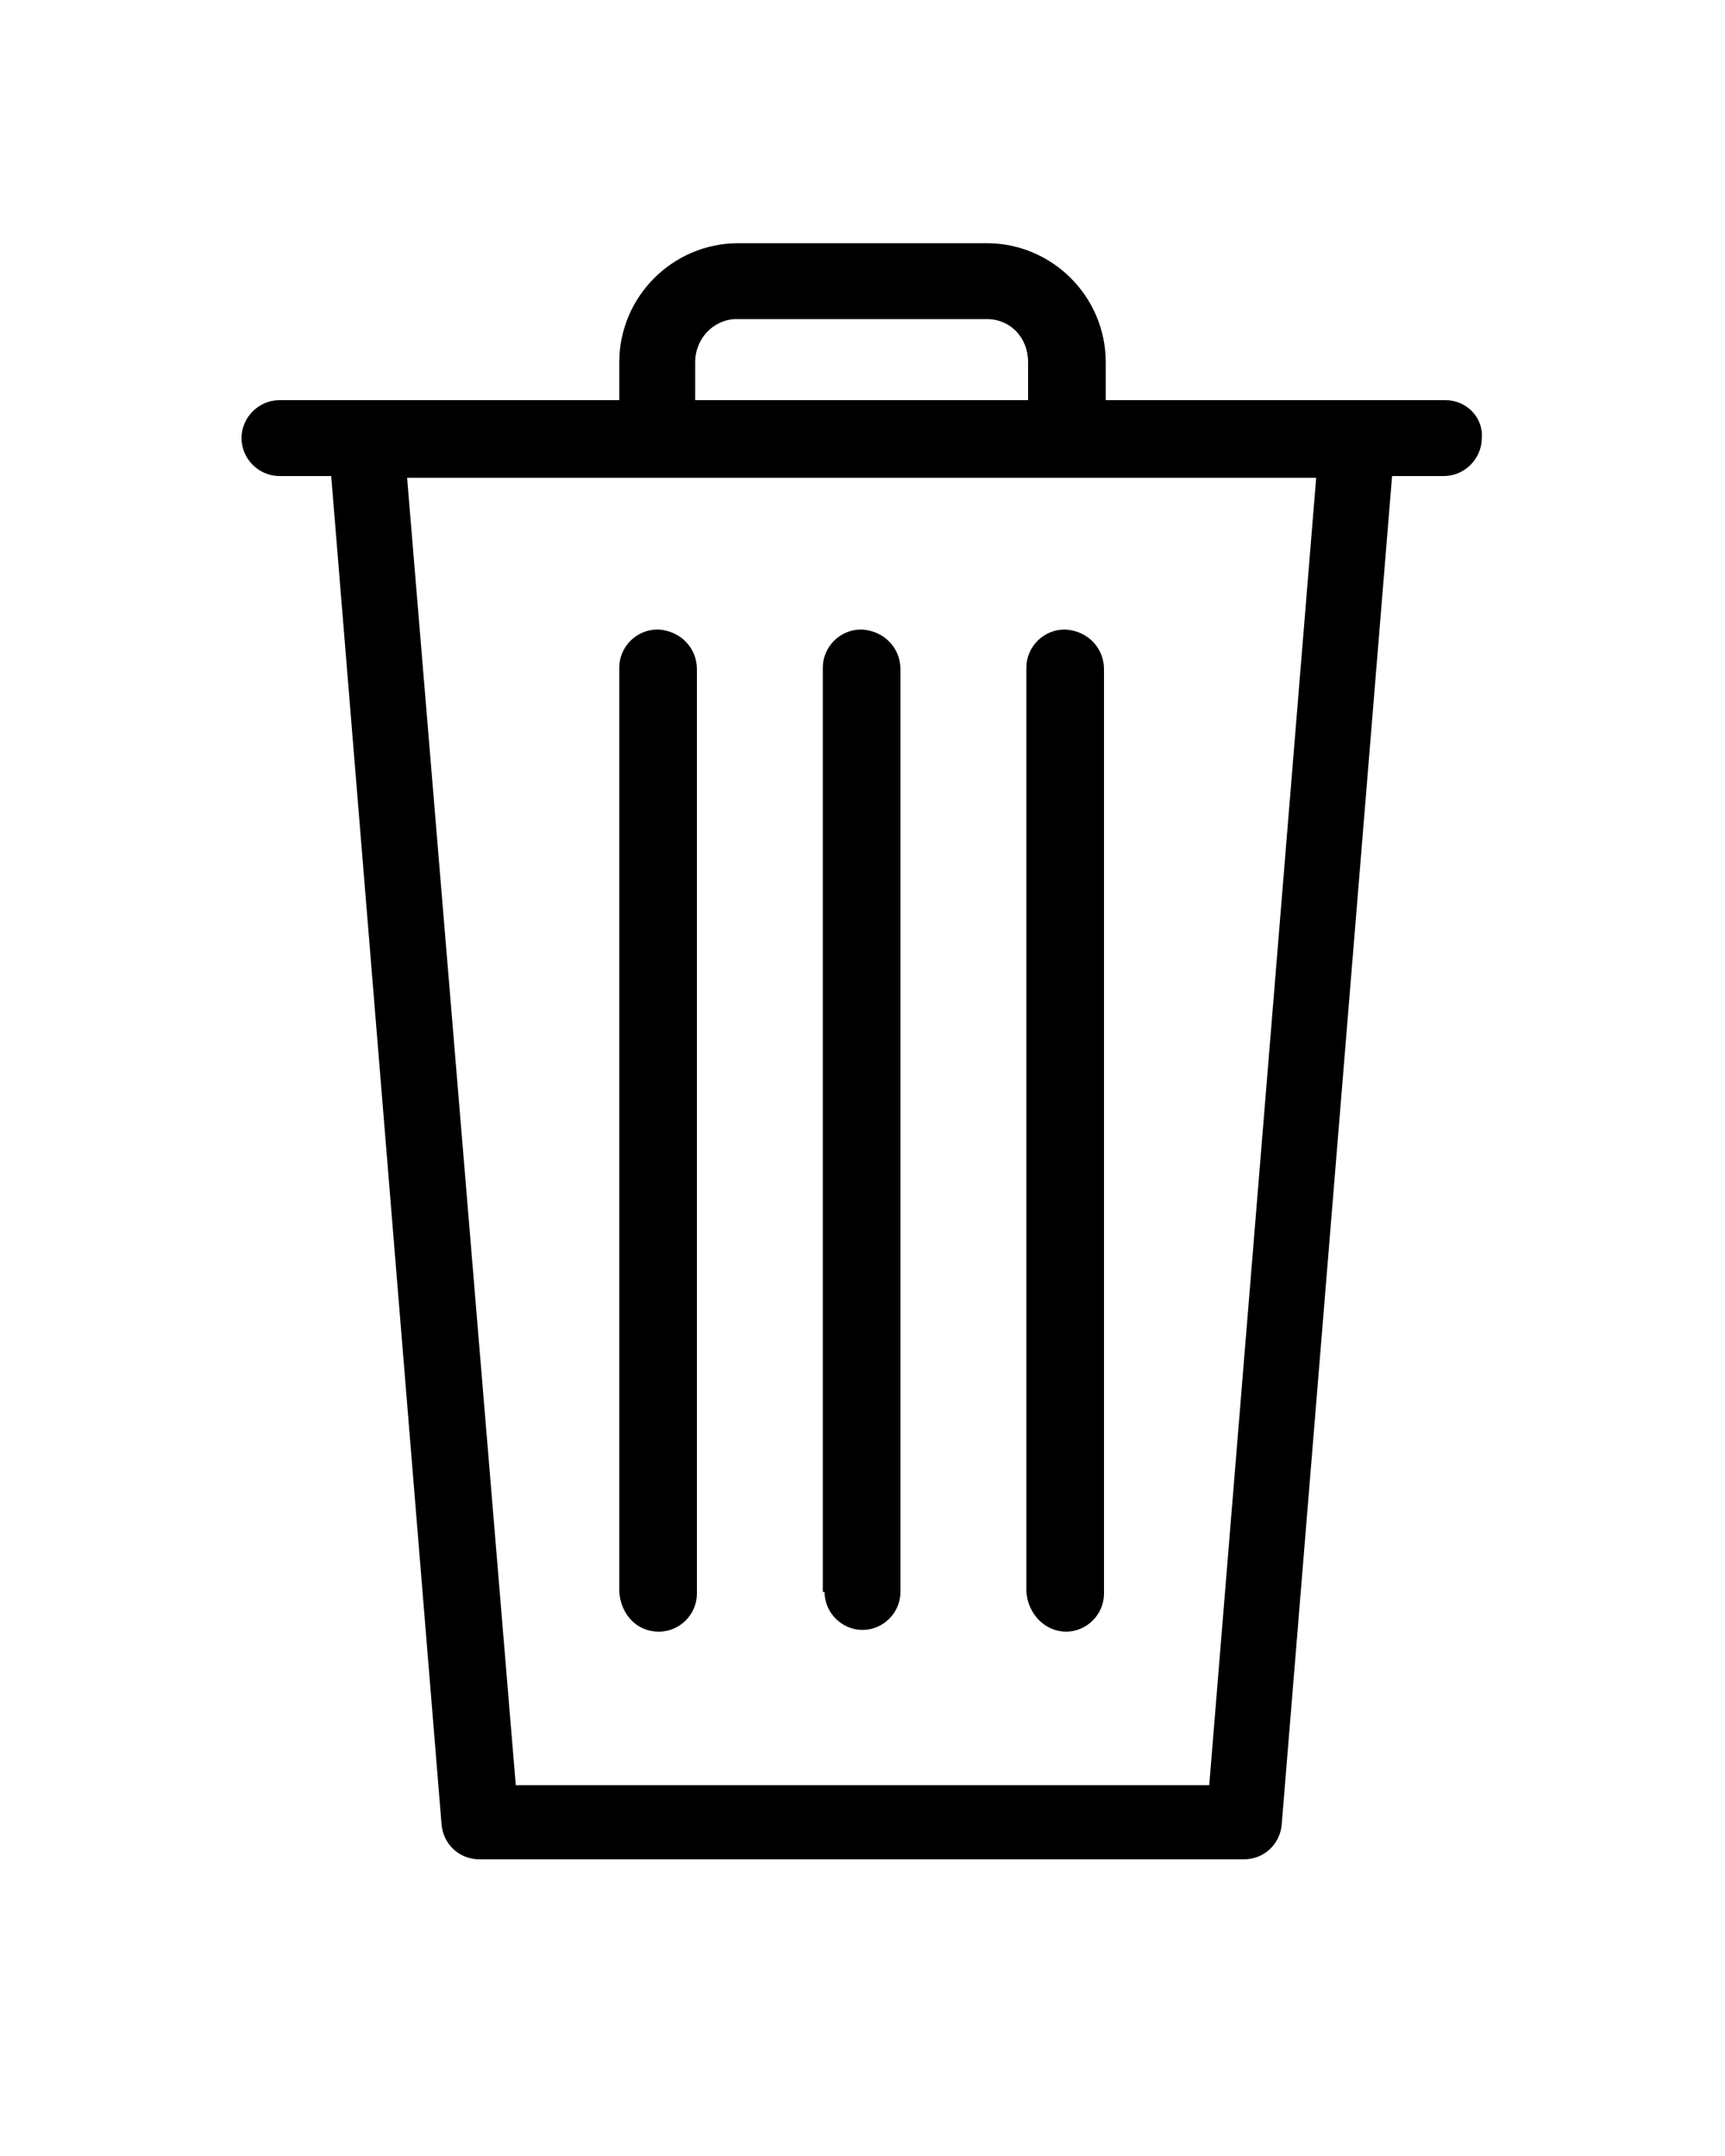 <?xml version="1.0" encoding="utf-8"?>
<!-- Generator: Adobe Illustrator 21.1.0, SVG Export Plug-In . SVG Version: 6.00 Build 0)  -->
<svg version="1.1" id="Layer_1" xmlns="http://www.w3.org/2000/svg" xmlns:xlink="http://www.w3.org/1999/xlink" x="0px" y="0px"
	 viewBox="0 0 100 125" style="enable-background:new 0 0 100 125;" xml:space="preserve">
<title>Artboard 1 copy 49</title>
<g>
	<path d="M83.8,23.2L83.8,23.2l-19.7,0V21c0-3.8-3.1-6.9-6.9-6.9h0H42.8c-3.8,0-6.9,3.1-6.9,6.9v2.2H16.2c-1.2,0-2.2,1-2.2,2.2
		c0,1.2,1,2.2,2.2,2.2h3l6.4,78.2c0.1,1.1,1,2,2.2,2h44.3c1.2,0,2.1-0.9,2.2-2l6.4-78.2h3c1.2,0,2.2-1,2.2-2.2
		C86,24.2,85,23.2,83.8,23.2z M40.3,21c0-1.4,1.1-2.5,2.4-2.5h0h14.5c1.4,0,2.4,1.1,2.4,2.5v0v2.2H40.3L40.3,21z M70.1,103.5H29.9
		l-6.3-75.8h52.7L70.1,103.5z"/>
	<path d="M47.8,92.3c0,1.2,1,2.2,2.2,2.2c1.2,0,2.2-1,2.2-2.2V38.8c0-1.2-0.9-2.2-2.2-2.3c0,0,0,0-0.1,0c-1.2,0-2.2,1-2.2,2.2
		c0,0,0,0,0,0.1V92.3z"/>
	<path d="M38.2,94.6c1.2,0,2.2-1,2.2-2.2V38.8c0-1.2-0.9-2.2-2.2-2.3c0,0,0,0-0.1,0c-1.2,0-2.2,1-2.2,2.2v53.6
		C36,93.6,36.9,94.6,38.2,94.6z"/>
	<path d="M61.8,94.6c1.2,0,2.2-1,2.2-2.2V38.8c0-1.2-0.9-2.2-2.2-2.3c0,0,0,0-0.1,0c-1.2,0-2.2,1-2.2,2.2v53.6
		C59.6,93.6,60.6,94.6,61.8,94.6z"/>
</g>
</svg>
